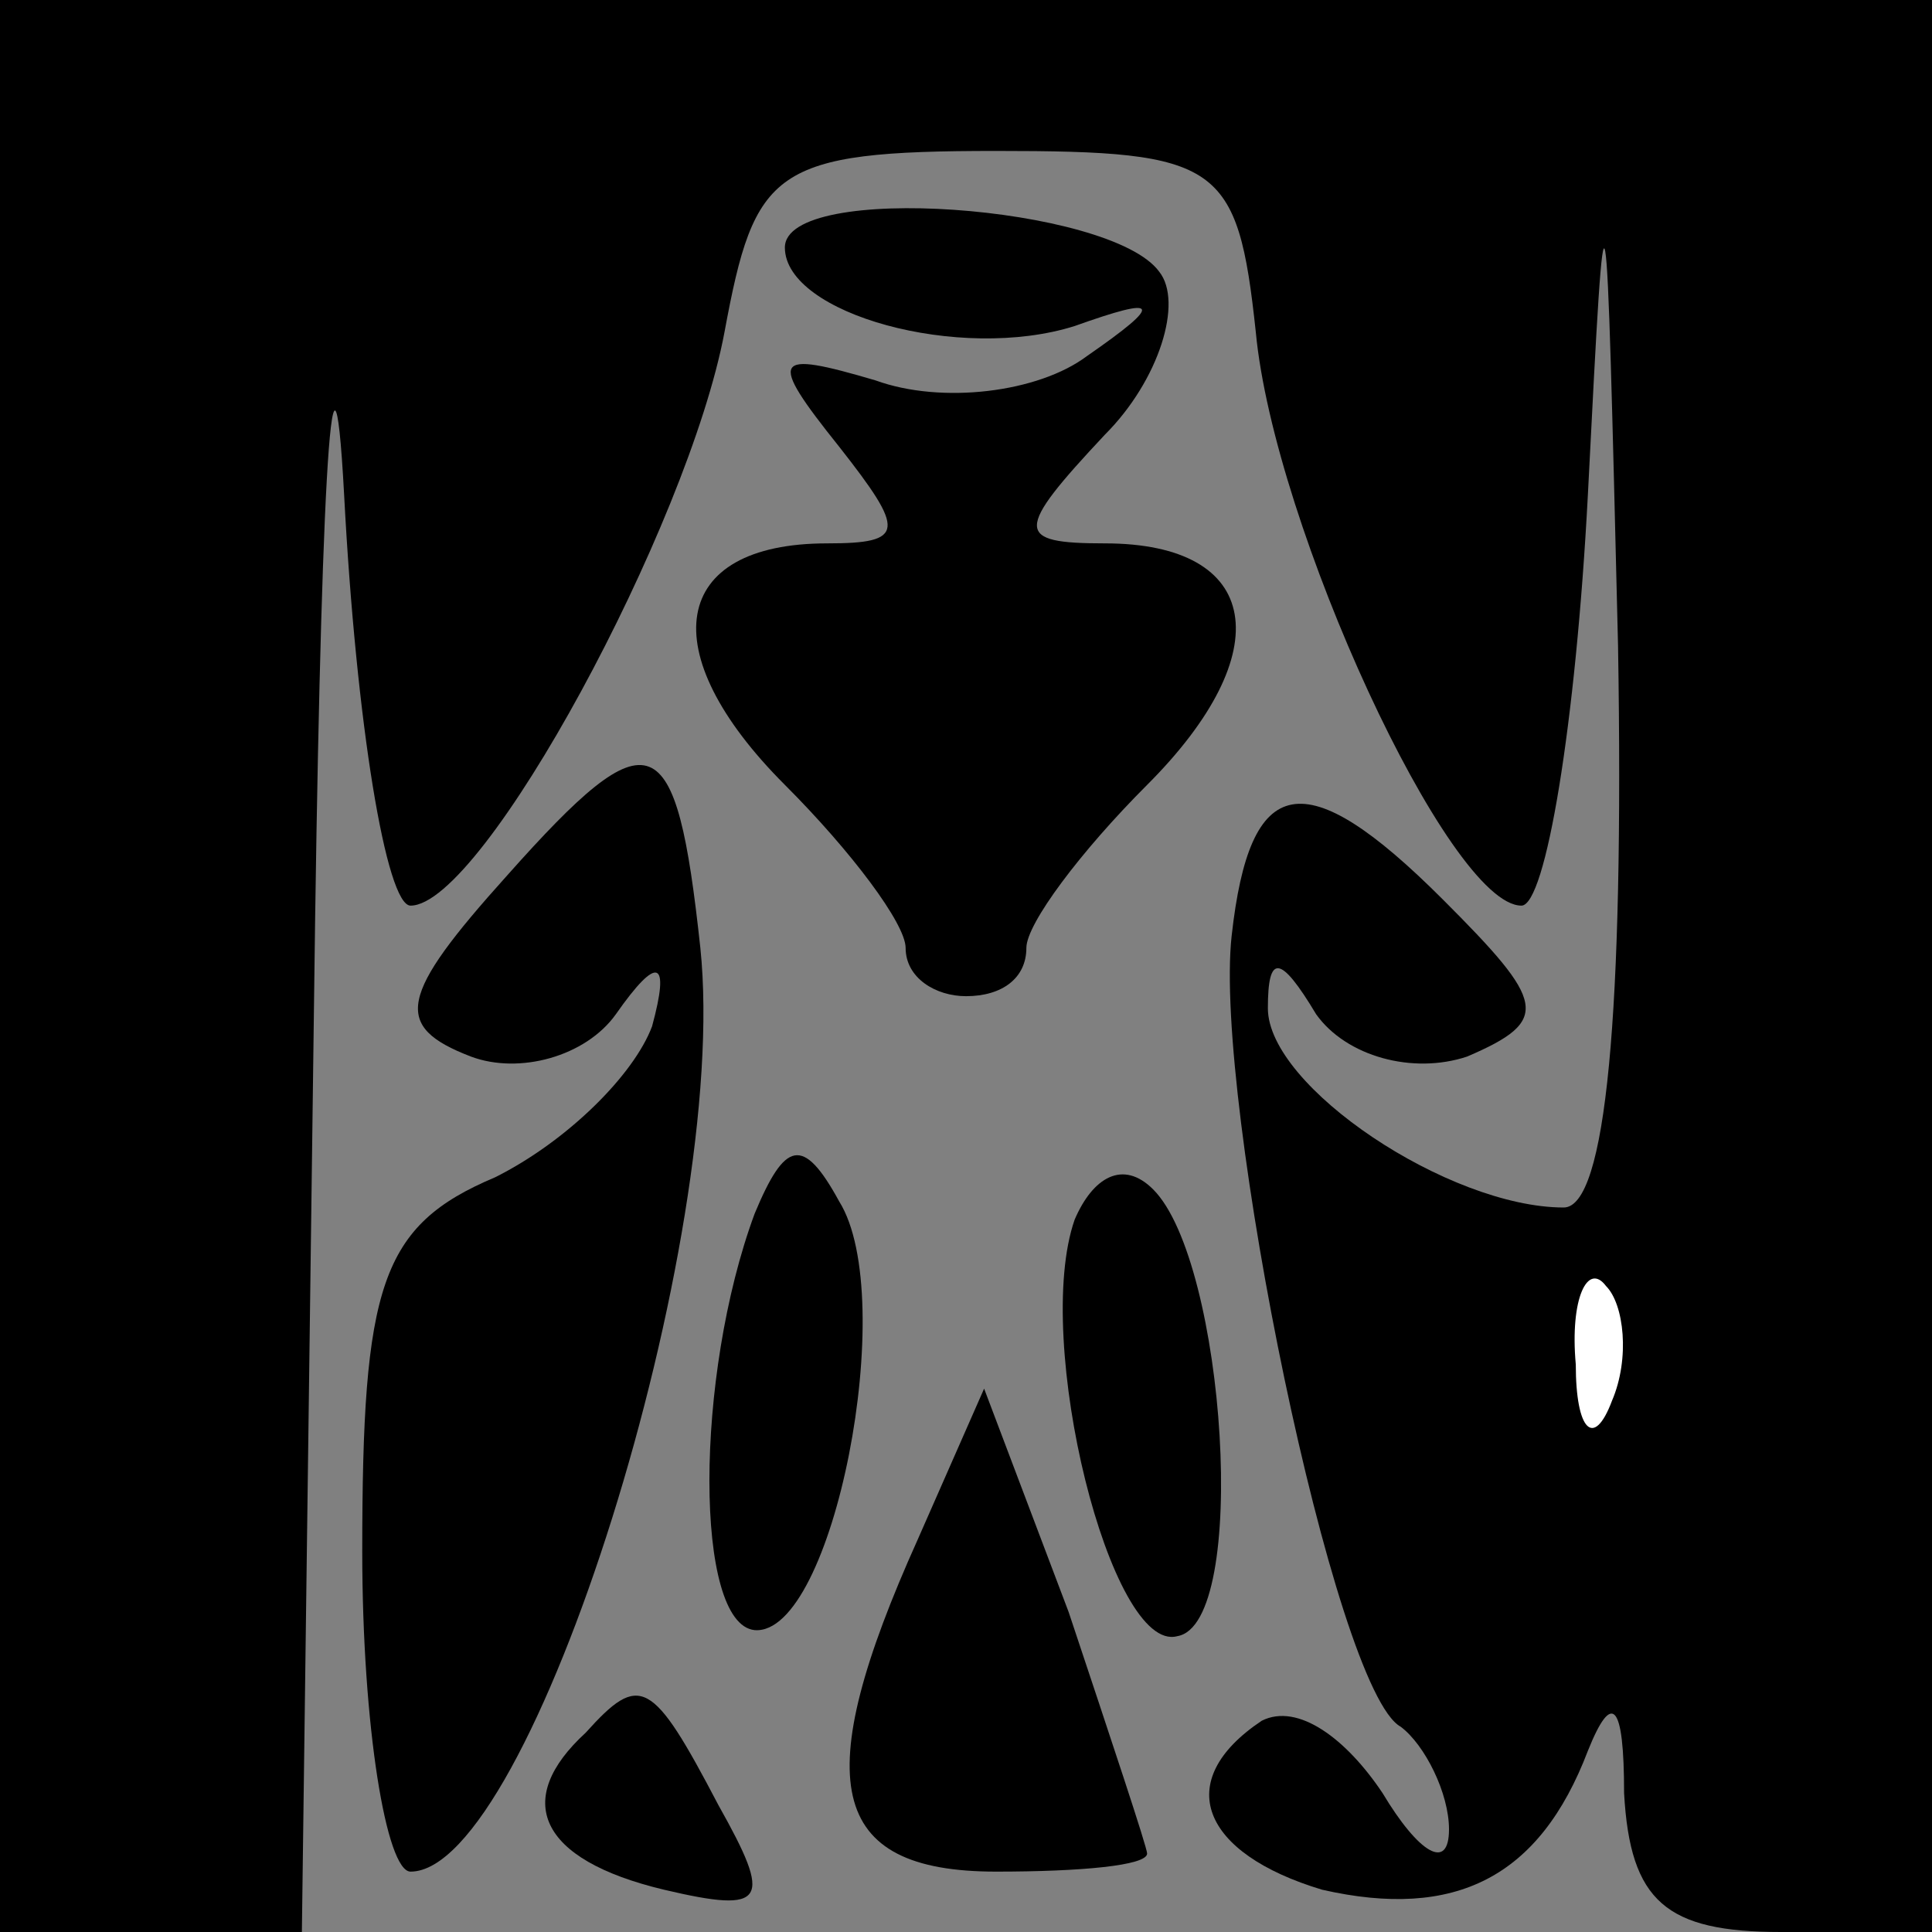 <?xml version="1.0" standalone="no"?>
<!DOCTYPE svg PUBLIC "-//W3C//DTD SVG 20010904//EN"
 "http://www.w3.org/TR/2001/REC-SVG-20010904/DTD/svg10.dtd">
<svg version="1.0" xmlns="http://www.w3.org/2000/svg"
 width="32pt" height="32pt" viewBox="0 0 32 32"
 preserveAspectRatio="xMidYMid meet">
<rect x="0" y="0" width="32" height="32" fill="#808080" stroke="none"/>
<g transform="translate(0,32) scale(0.1,-0.1)"
fill="#000000" stroke="none">
<path fill="#000000" stroke="none" d="M0 160 l0 -160 25 0 25 0 2 153 c1 83
3 122 5 85 2 -38 7 -68 11 -68 12 0 46 63 52 95 5 27 8 30 45 30 37 0 40 -2
43 -30 3 -32 32 -95 44 -95 4 0 9 30 11 68 3 59 3 57 5 -25 1 -61 -2 -93 -9
-93 -19 0 -49 20 -49 33 0 9 2 9 8 -1 5 -7 16 -10 25 -7 14 6 13 9 -4 26 -23
23 -32 21 -35 -6 -3 -27 17 -125 28 -131 4 -3 8 -11 8 -17 0 -7 -5 -4 -11 6
-6 9 -14 15 -20 12 -15 -10 -10 -22 10 -28 22 -5 36 2 44 23 4 10 6 8 6 -7 1
-18 7 -23 26 -23 l25 0 0 160 0 160 -160 0 -160 0 0 -160z"/>
<path fill="#ffffff" stroke="none" d="M267 88 c-3 -8 -6 -5 -6 6 -1 11 2 17
5 13 3 -3 4 -12 1 -19z"/>
<path fill="#000000" stroke="none" d="M130 279 c0 -11 29 -19 48 -13 14 5 15
4 2 -5 -8 -6 -24 -8 -35 -4 -17 5 -18 4 -6 -11 11 -14 11 -16 -2 -16 -26 0
-29 -18 -7 -40 11 -11 20 -23 20 -27 0 -5 5 -8 10 -8 6 0 10 3 10 8 0 4 9 16
20 27 22 22 19 40 -7 40 -15 0 -15 2 0 18 9 9 13 22 9 27 -8 11 -62 15 -62 4z"/>
<path fill="#000000" stroke="none" d="M84 175 c-18 -20 -19 -25 -6 -30 8 -3
19 0 24 7 7 10 9 9 6 -2 -3 -8 -14 -19 -26 -25 -19 -8 -22 -18 -22 -62 0 -29
4 -53 8 -53 20 0 53 105 48 153 -4 37 -8 39 -32 12z"/>
<path fill="#000000" stroke="none" d="M125 119 c-10 -27 -10 -68 0 -69 13 -1
24 55 14 71 -6 11 -9 10 -14 -2z"/>
<path fill="#000000" stroke="none" d="M178 118 c-7 -20 6 -72 17 -69 12 2 8
62 -4 74 -5 5 -10 2 -13 -5z"/>
<path fill="#000000" stroke="none" d="M152 65 c-18 -40 -15 -55 13 -55 14 0
25 1 25 3 0 1 -6 19 -13 40 l-14 37 -11 -25z"/>
<path fill="#000000" stroke="none" d="M97 33 c-12 -11 -8 -21 13 -26 17 -4
18 -2 9 14 -11 21 -13 22 -22 12z"/>
</g>
</svg>
